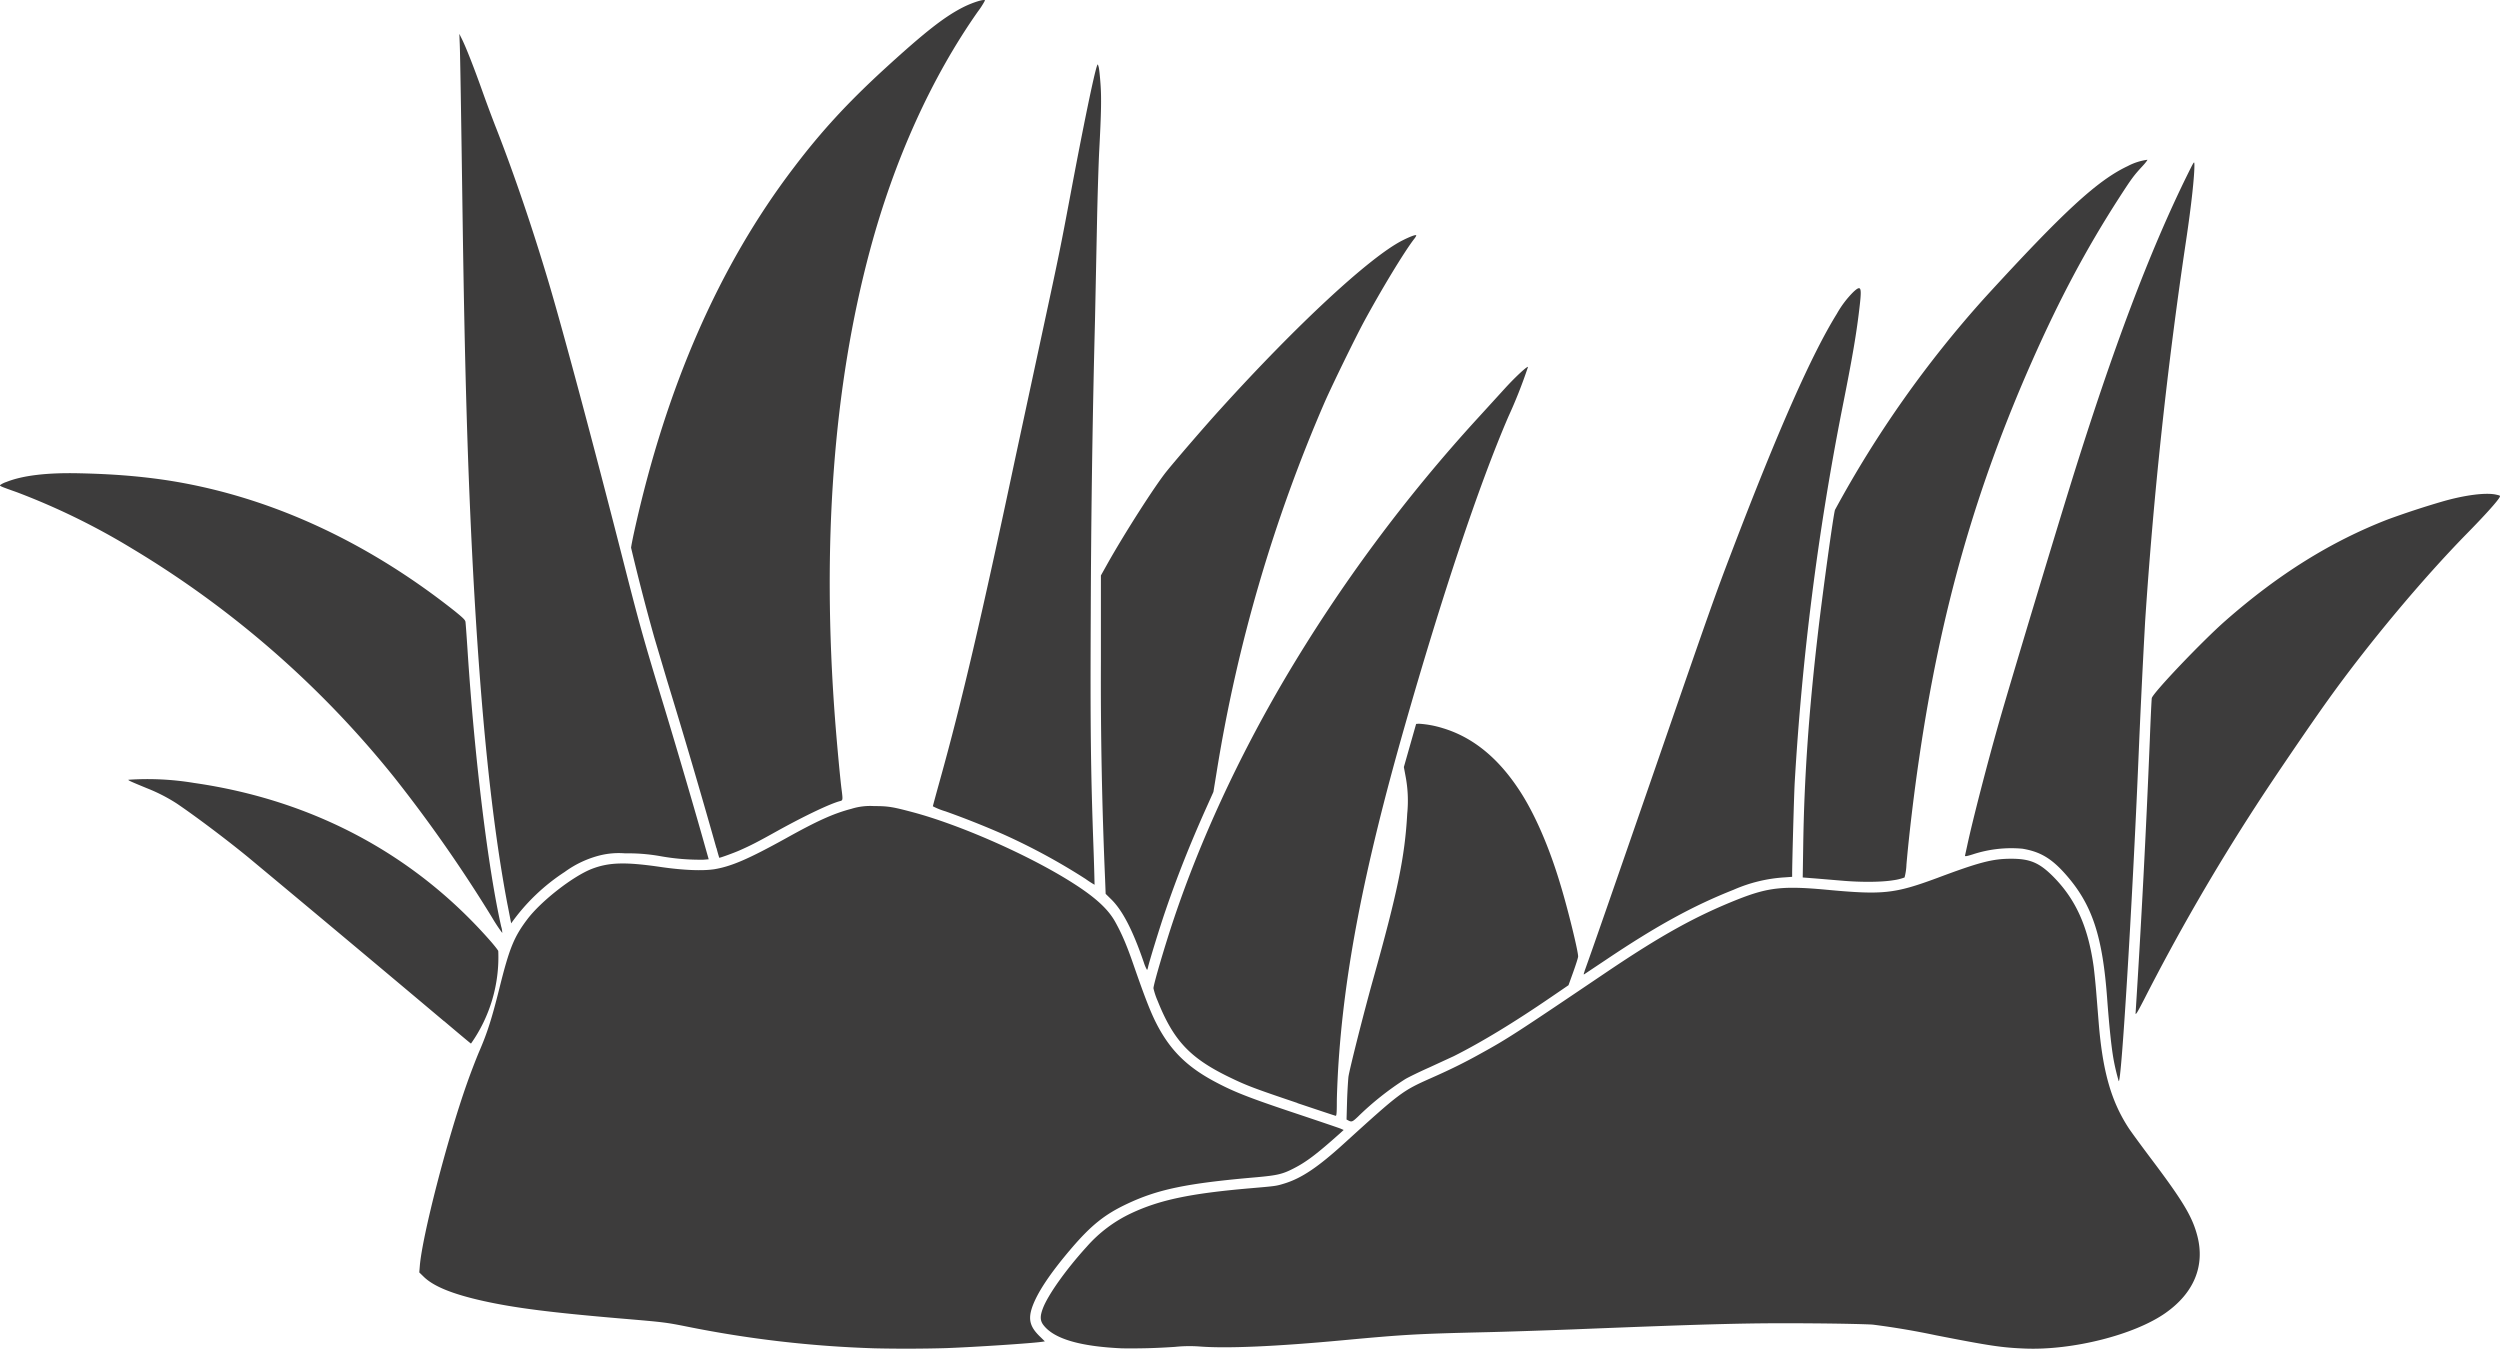 <svg viewBox="1.408 6.852 23.642 12.755" width="23.642" height="12.755" xmlns="http://www.w3.org/2000/svg">
  <path
    d="M9.685 19.603a10.62 10.62 0 01-1.787-.207c-.196-.039-.216-.041-.605-.074-.67-.057-1.011-.1-1.31-.166-.298-.066-.478-.14-.571-.233l-.039-.038.005-.06c.022-.28.258-1.196.447-1.73.032-.091.083-.224.113-.295.079-.182.12-.312.192-.599.094-.379.138-.488.265-.656.131-.173.433-.408.612-.477.163-.062.317-.066.657-.016.21.03.389.037.5.02.162-.027.325-.098.674-.291.298-.166.45-.235.621-.28a.595.595 0 01.215-.026c.134 0 .175.007.37.059.432.116 1.05.386 1.459.637.249.153.38.27.452.4.065.117.112.229.177.418.096.276.144.4.193.504.13.27.29.436.56.582.189.102.329.157.806.316.2.067.377.127.394.134l.03.013-.042.038c-.213.19-.311.264-.428.324-.108.056-.157.067-.355.085-.66.057-.932.114-1.224.252-.212.1-.339.202-.529.424-.202.237-.323.42-.37.559-.036.11-.018.18.072.268l.05.049-.025.004c-.092.014-.633.05-.912.06-.205.006-.452.007-.667.002zm2.334 0c-.404-.018-.65-.092-.747-.225-.028-.04-.029-.08-.002-.152.048-.128.22-.37.415-.584a1.29 1.29 0 01.42-.316c.268-.126.555-.187 1.118-.236.254-.022.251-.021.335-.047.16-.05.315-.154.56-.377.534-.485.55-.497.824-.619.183-.081.311-.144.462-.228.262-.144.335-.192 1.206-.78.514-.346.836-.524 1.23-.681.289-.114.429-.13.84-.092.535.05.644.038 1.045-.11.405-.152.528-.183.703-.183.176 0 .264.037.392.164.216.216.334.475.387.855.006.046.017.151.024.236l.024.298c.037.455.117.737.28.989.023.036.125.175.226.309.294.391.38.536.427.717.073.284-.033.539-.302.728-.293.206-.877.354-1.328.336-.22-.009-.324-.024-.845-.126a7.35 7.35 0 00-.592-.1c-.039-.004-.286-.01-.549-.012-.601-.005-.913.002-2.294.057-.27.01-.65.023-.847.027-.622.015-.738.021-1.318.075-.644.06-1.109.08-1.368.059a1.33 1.33 0 00-.224.004 5.893 5.893 0 01-.502.014zm2.142-2.154l-.019-.01.005-.176c.003-.097.01-.2.013-.228.012-.08.149-.62.231-.913.233-.83.303-1.168.325-1.577a1.233 1.233 0 00-.016-.353l-.016-.086.058-.204.058-.204.025-.002a.96.96 0 01.227.042c.283.085.523.28.724.587.145.22.284.54.39.897.07.23.167.627.166.675 0 .012-.021.077-.046.147l-.045.125-.164.112c-.349.239-.66.428-.921.559l-.232.107c-.09.04-.193.09-.227.11a2.772 2.772 0 00-.449.357c-.05.047-.057.05-.088.035zm-.483-.166c-.424-.143-.486-.167-.66-.252-.36-.177-.514-.343-.662-.713a.662.662 0 01-.04-.12c0-.037.113-.42.194-.66.25-.744.61-1.522 1.044-2.26a14.83 14.83 0 011.844-2.488l.248-.272c.092-.1.203-.204.212-.196a4.62 4.62 0 01-.186.471c-.28.65-.63 1.7-.985 2.944-.382 1.34-.57 2.314-.625 3.232-.006.108-.012.25-.012.315 0 .091-.003.12-.01.12-.005 0-.168-.055-.363-.12zm7.766-.208a2.045 2.045 0 01-.048-.202c-.02-.11-.04-.299-.06-.563-.043-.603-.141-.901-.39-1.185-.135-.154-.243-.219-.413-.247a1.17 1.17 0 00-.47.054c-.064.02-.075.02-.072.01l.02-.091c.051-.24.195-.796.307-1.188.115-.4.51-1.71.679-2.255.392-1.26.74-2.18 1.096-2.902.065-.131.066-.133.067-.098.002.102-.03.395-.079.721a44.18 44.18 0 00-.387 3.6 97.4 97.4 0 00-.063 1.298c-.057 1.359-.163 3.103-.187 3.048zm-15.837-.566a415.056 415.056 0 00-1.852-1.55c-.22-.18-.509-.396-.678-.51a1.602 1.602 0 00-.28-.143c-.16-.066-.175-.073-.175-.08a2.685 2.685 0 01.62.03c1.129.162 2.097.681 2.818 1.511.033.039.06.074.06.079a1.418 1.418 0 01-.258.875c-.002 0-.117-.096-.255-.213zm15.997-.078a113.116 113.116 0 00.134-2.573c.008-.213.017-.395.019-.404.01-.049.482-.544.698-.733.501-.44.999-.75 1.537-.958a8.17 8.17 0 01.519-.17c.21-.06.402-.084.499-.064.041.009.044.01.037.024-.02.039-.144.176-.31.345-.42.429-.93 1.038-1.311 1.57-.162.225-.529.764-.685 1.006a20.273 20.273 0 00-1.058 1.832c-.067.129-.079.149-.08.125zm-5.212-.393c.069-.19.285-.812.674-1.936.528-1.528.563-1.625.72-2.036.44-1.153.755-1.863.993-2.247a.94.94 0 01.156-.206c.071-.066.08-.048.061.12-.03.268-.069.494-.17 1a26.165 26.165 0 00-.446 3.522c-.007.137-.023.728-.024.852v.037l-.068.005a1.41 1.41 0 00-.485.117c-.382.151-.727.34-1.204.66l-.21.14c-.006.004-.005-.004.004-.028zm-4.169-.09c-.103-.3-.2-.487-.306-.591l-.053-.052-.005-.13a43.81 43.81 0 01-.04-2.065v-.816l.066-.118c.16-.284.448-.735.558-.87.093-.115.37-.436.505-.584.73-.806 1.412-1.437 1.72-1.595.073-.037.126-.057.133-.05.002.002-.006.018-.019.034-.093.12-.309.476-.48.792-.086.161-.29.579-.365.748a14.61 14.61 0 00-1.024 3.506l-.03.184-.074.165c-.148.331-.271.641-.38.96-.055.16-.154.483-.164.532-.003.014-.007.026-.01.026a.362.362 0 01-.032-.077zm-6.162-.42a13.56 13.56 0 00-.921-1.32 9.32 9.32 0 00-2.482-2.168 6.57 6.57 0 00-1.09-.533c-.147-.052-.162-.058-.16-.067a.216.216 0 01.06-.03c.155-.062.388-.09.7-.082.304.007.54.026.78.06.962.14 1.901.563 2.759 1.242.08.065.1.084.103.103.002.013.011.137.02.275.066 1.015.194 2.06.318 2.607a.218.218 0 01.01.06 1.565 1.565 0 01-.097-.147zm.147-.118c-.149-.782-.254-1.81-.327-3.17-.05-.949-.077-1.861-.098-3.315-.015-1.062-.023-1.55-.027-1.65l-.004-.103.027.055c.039.08.113.268.196.502.04.112.097.264.126.337.17.435.346.952.5 1.471.133.449.417 1.508.688 2.569.164.644.2.775.4 1.431.135.445.31 1.045.382 1.303l.039.138-.048.004a2.128 2.128 0 01-.412-.034 1.744 1.744 0 00-.33-.026.747.747 0 00-.234.018.965.965 0 00-.338.158 1.869 1.869 0 00-.506.486l-.034-.175zm5.466-.246a5.923 5.923 0 00-.78-.423 8.368 8.368 0 00-.544-.216.663.663 0 01-.12-.048c0-.004.03-.114.066-.244.206-.738.394-1.543.71-3.033l.264-1.228c.158-.733.164-.764.263-1.29.12-.64.223-1.139.25-1.21.006-.016.007-.014.015.014.005.017.012.088.017.157.01.133.007.28-.012.635-.006.117-.015.403-.02.635l-.02.973a124.381 124.381 0 00-.04 2.773c-.005 1.08 0 1.492.026 2.214.007.19.01.345.01.346a1.01 1.01 0 01-.085-.055zm7.149.016l-.239-.02-.128-.01.005-.32c.01-.64.054-1.26.139-1.99.045-.387.145-1.113.161-1.166a10.404 10.404 0 011.418-2.008c.744-.813 1.062-1.107 1.35-1.243a.555.555 0 01.186-.06c.004 0-.016.028-.046.06-.084.091-.103.117-.225.306-.309.48-.56.953-.817 1.533-.538 1.215-.868 2.374-1.07 3.761-.05.338-.097.736-.12 1.004a.554.554 0 01-.018.123.474.474 0 01-.105.026c-.114.019-.312.02-.491.004zm-10.64-.307a74.88 74.88 0 00-.467-1.587l-.12-.404a21.23 21.23 0 01-.22-.85c0-.008.013-.077.03-.154.303-1.372.804-2.516 1.508-3.44.263-.347.51-.614.854-.93.389-.356.576-.502.757-.592.088-.043.192-.075.198-.06a.747.747 0 01-.068.106c-.44.627-.791 1.403-1.02 2.257-.346 1.29-.456 2.778-.33 4.436.017.224.05.58.063.673.011.086.01.093-.013.099-.091.023-.321.132-.576.272-.213.119-.275.15-.377.195-.052.023-.181.07-.192.07 0 0-.013-.04-.026-.092z"
    fill="#3d3c3c" />
</svg>